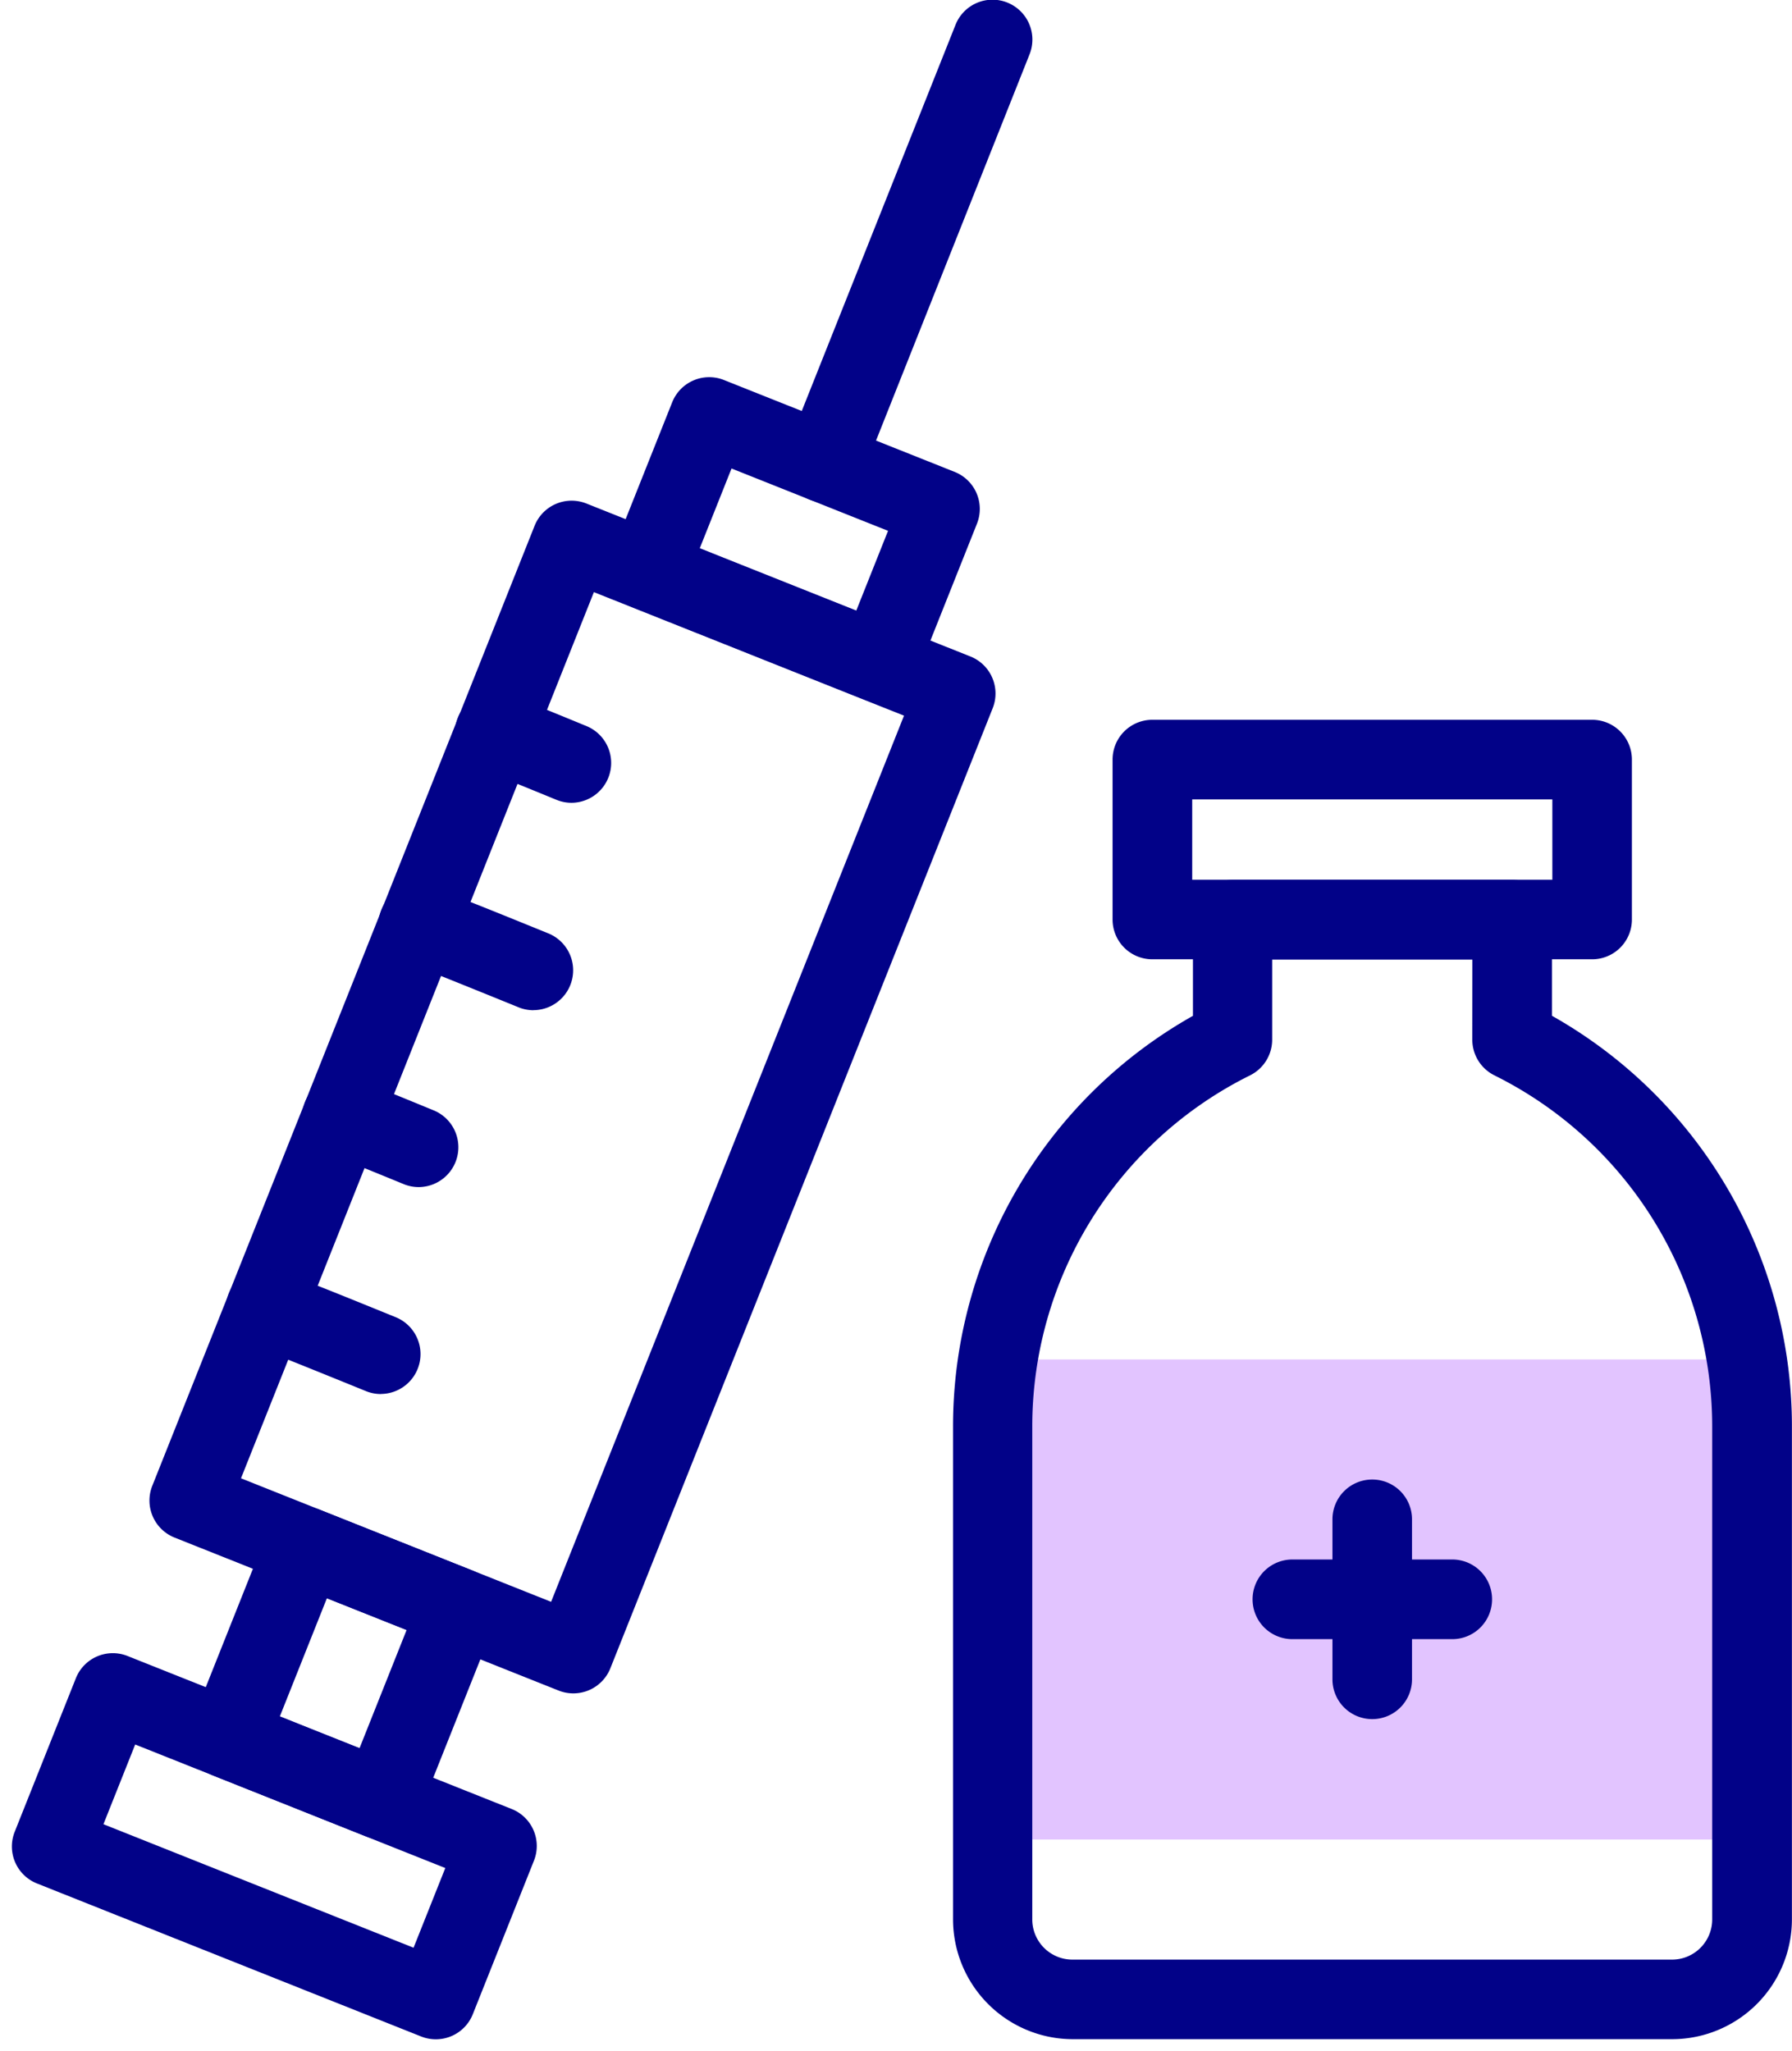 <svg xmlns="http://www.w3.org/2000/svg" width="21.849" height="25.003" viewBox="0 0 21.849 25.003"><defs><style>.a{fill:#e2c4ff;}.b{fill:#020288;}</style></defs><g transform="translate(-29.488 0.003)"><g transform="translate(41.589 16.57)"><path class="a" d="M288,342.18a5.292,5.292,0,0,0-.067-.833H278.8a5.3,5.3,0,0,0-.067.833V347.2H288Z" transform="translate(-278.735 -341.347)"/></g><g transform="translate(29.488 -0.003)"><path class="b" d="M.485,0h12.6a.486.486,0,0,1,.485.485V5.527a.486.486,0,0,1-.485.485H.485A.486.486,0,0,1,0,5.527V.485A.486.486,0,0,1,.485,0ZM12.6.971H.971v4.07H12.6Z" transform="matrix(0.37, -0.929, 0.929, 0.37, 1.677, 18.565)"/><path class="b" d="M.485,0H2.5a.486.486,0,0,1,.485.485V3.51A.486.486,0,0,1,2.5,4H.485A.486.486,0,0,1,0,3.51V.485A.486.486,0,0,1,.485,0ZM2.017.971H.971V3.025H2.017Z" transform="matrix(0.37, -0.929, 0.929, 0.37, 7.271, 7.226)"/><path class="b" d="M-9.517-3.878A.484.484,0,0,1-9.7-3.913a.486.486,0,0,1-.272-.631L-7.919-9.7a.485.485,0,0,1,.631-.272.486.486,0,0,1,.272.631L-9.066-4.184A.486.486,0,0,1-9.517-3.878Z" transform="translate(19.569 10.003)"/><path class="b" d="M.485,0H3.006a.485.485,0,0,1,.485.485V2.5a.485.485,0,0,1-.485.485H.485A.485.485,0,0,1,0,2.5V.485A.485.485,0,0,1,.485,0ZM2.521.971H.971V2.017h1.55Z" transform="matrix(0.37, -0.929, 0.929, 0.37, 2.151, 21.467)"/><path class="b" d="M.485,0H2.5a.485.485,0,0,1,.485.485V5.527a.485.485,0,0,1-.485.485H.485A.485.485,0,0,1,0,5.527V.485A.485.485,0,0,1,.485,0ZM2.017.971H.971v4.07H2.017Z" transform="matrix(0.37, -0.929, 0.929, 0.37, 0, 22.782)"/><path class="b" d="M88.092,320.049a.484.484,0,0,1-.183-.036c-.577-.235-1.223-.495-1.348-.54a.486.486,0,0,1-.066-.915c.2-.087.2-.087,1.78.555a.486.486,0,0,1-.183.935Z" transform="translate(-83.448 -303.054)"/><path class="b" d="M106.764,271.632a.484.484,0,0,1-.185-.037c-.36-.148-.771-.315-.872-.351a.486.486,0,0,1-.071-.916c.2-.088.2-.088,1.314.37a.486.486,0,0,1-.185.934Z" transform="translate(-101.659 -257.16)"/><path class="b" d="M145.132,175.139a.484.484,0,0,1-.185-.037c-.36-.148-.771-.315-.872-.351a.486.486,0,0,1-.071-.916c.2-.088.2-.088,1.314.37a.486.486,0,0,1-.185.934Z" transform="translate(-138.164 -165.352)"/><path class="b" d="M126.416,223.663a.484.484,0,0,1-.183-.036c-.577-.235-1.223-.495-1.348-.54a.486.486,0,0,1-.066-.915c.2-.087.2-.087,1.78.555a.486.486,0,0,1-.183.935Z" transform="translate(-119.911 -211.347)"/><path class="b" d="M-9.515-10h5.362a.485.485,0,0,1,.485.485v1.95a.485.485,0,0,1-.485.485H-9.515A.485.485,0,0,1-10-7.565v-1.95A.485.485,0,0,1-9.515-10Zm4.877.971H-9.029v.979h4.391Z" transform="translate(23.565 18.775)"/><path class="b" d="M-9.515-7.079A.485.485,0,0,1-10-7.565v-1.95A.485.485,0,0,1-9.515-10a.485.485,0,0,1,.485.485v1.95A.485.485,0,0,1-9.515-7.079Z" transform="translate(26.246 28.037)"/><path class="b" d="M-7.565-9.029h-1.95A.485.485,0,0,1-10-9.515.485.485,0,0,1-9.515-10h1.95a.485.485,0,0,1,.485.485A.485.485,0,0,1-7.565-9.029Z" transform="translate(25.272 29.012)"/><path class="b" d="M272.145,220.9h3.412a.486.486,0,0,1,.486.486v1.171a5.743,5.743,0,0,1,2.925,5.024v5.992a1.462,1.462,0,0,1-1.46,1.46H270.2a1.462,1.462,0,0,1-1.46-1.46v-5.992a5.743,5.743,0,0,1,2.925-5.024v-1.171A.486.486,0,0,1,272.145,220.9Zm2.927.971h-2.441v.977a.486.486,0,0,1-.268.434,4.779,4.779,0,0,0-2.657,4.3v5.992a.49.49,0,0,0,.489.489h7.312a.49.49,0,0,0,.489-.489v-5.992a4.78,4.78,0,0,0-2.657-4.3.486.486,0,0,1-.268-.434Z" transform="translate(-257.12 -210.173)"/></g></g></svg>